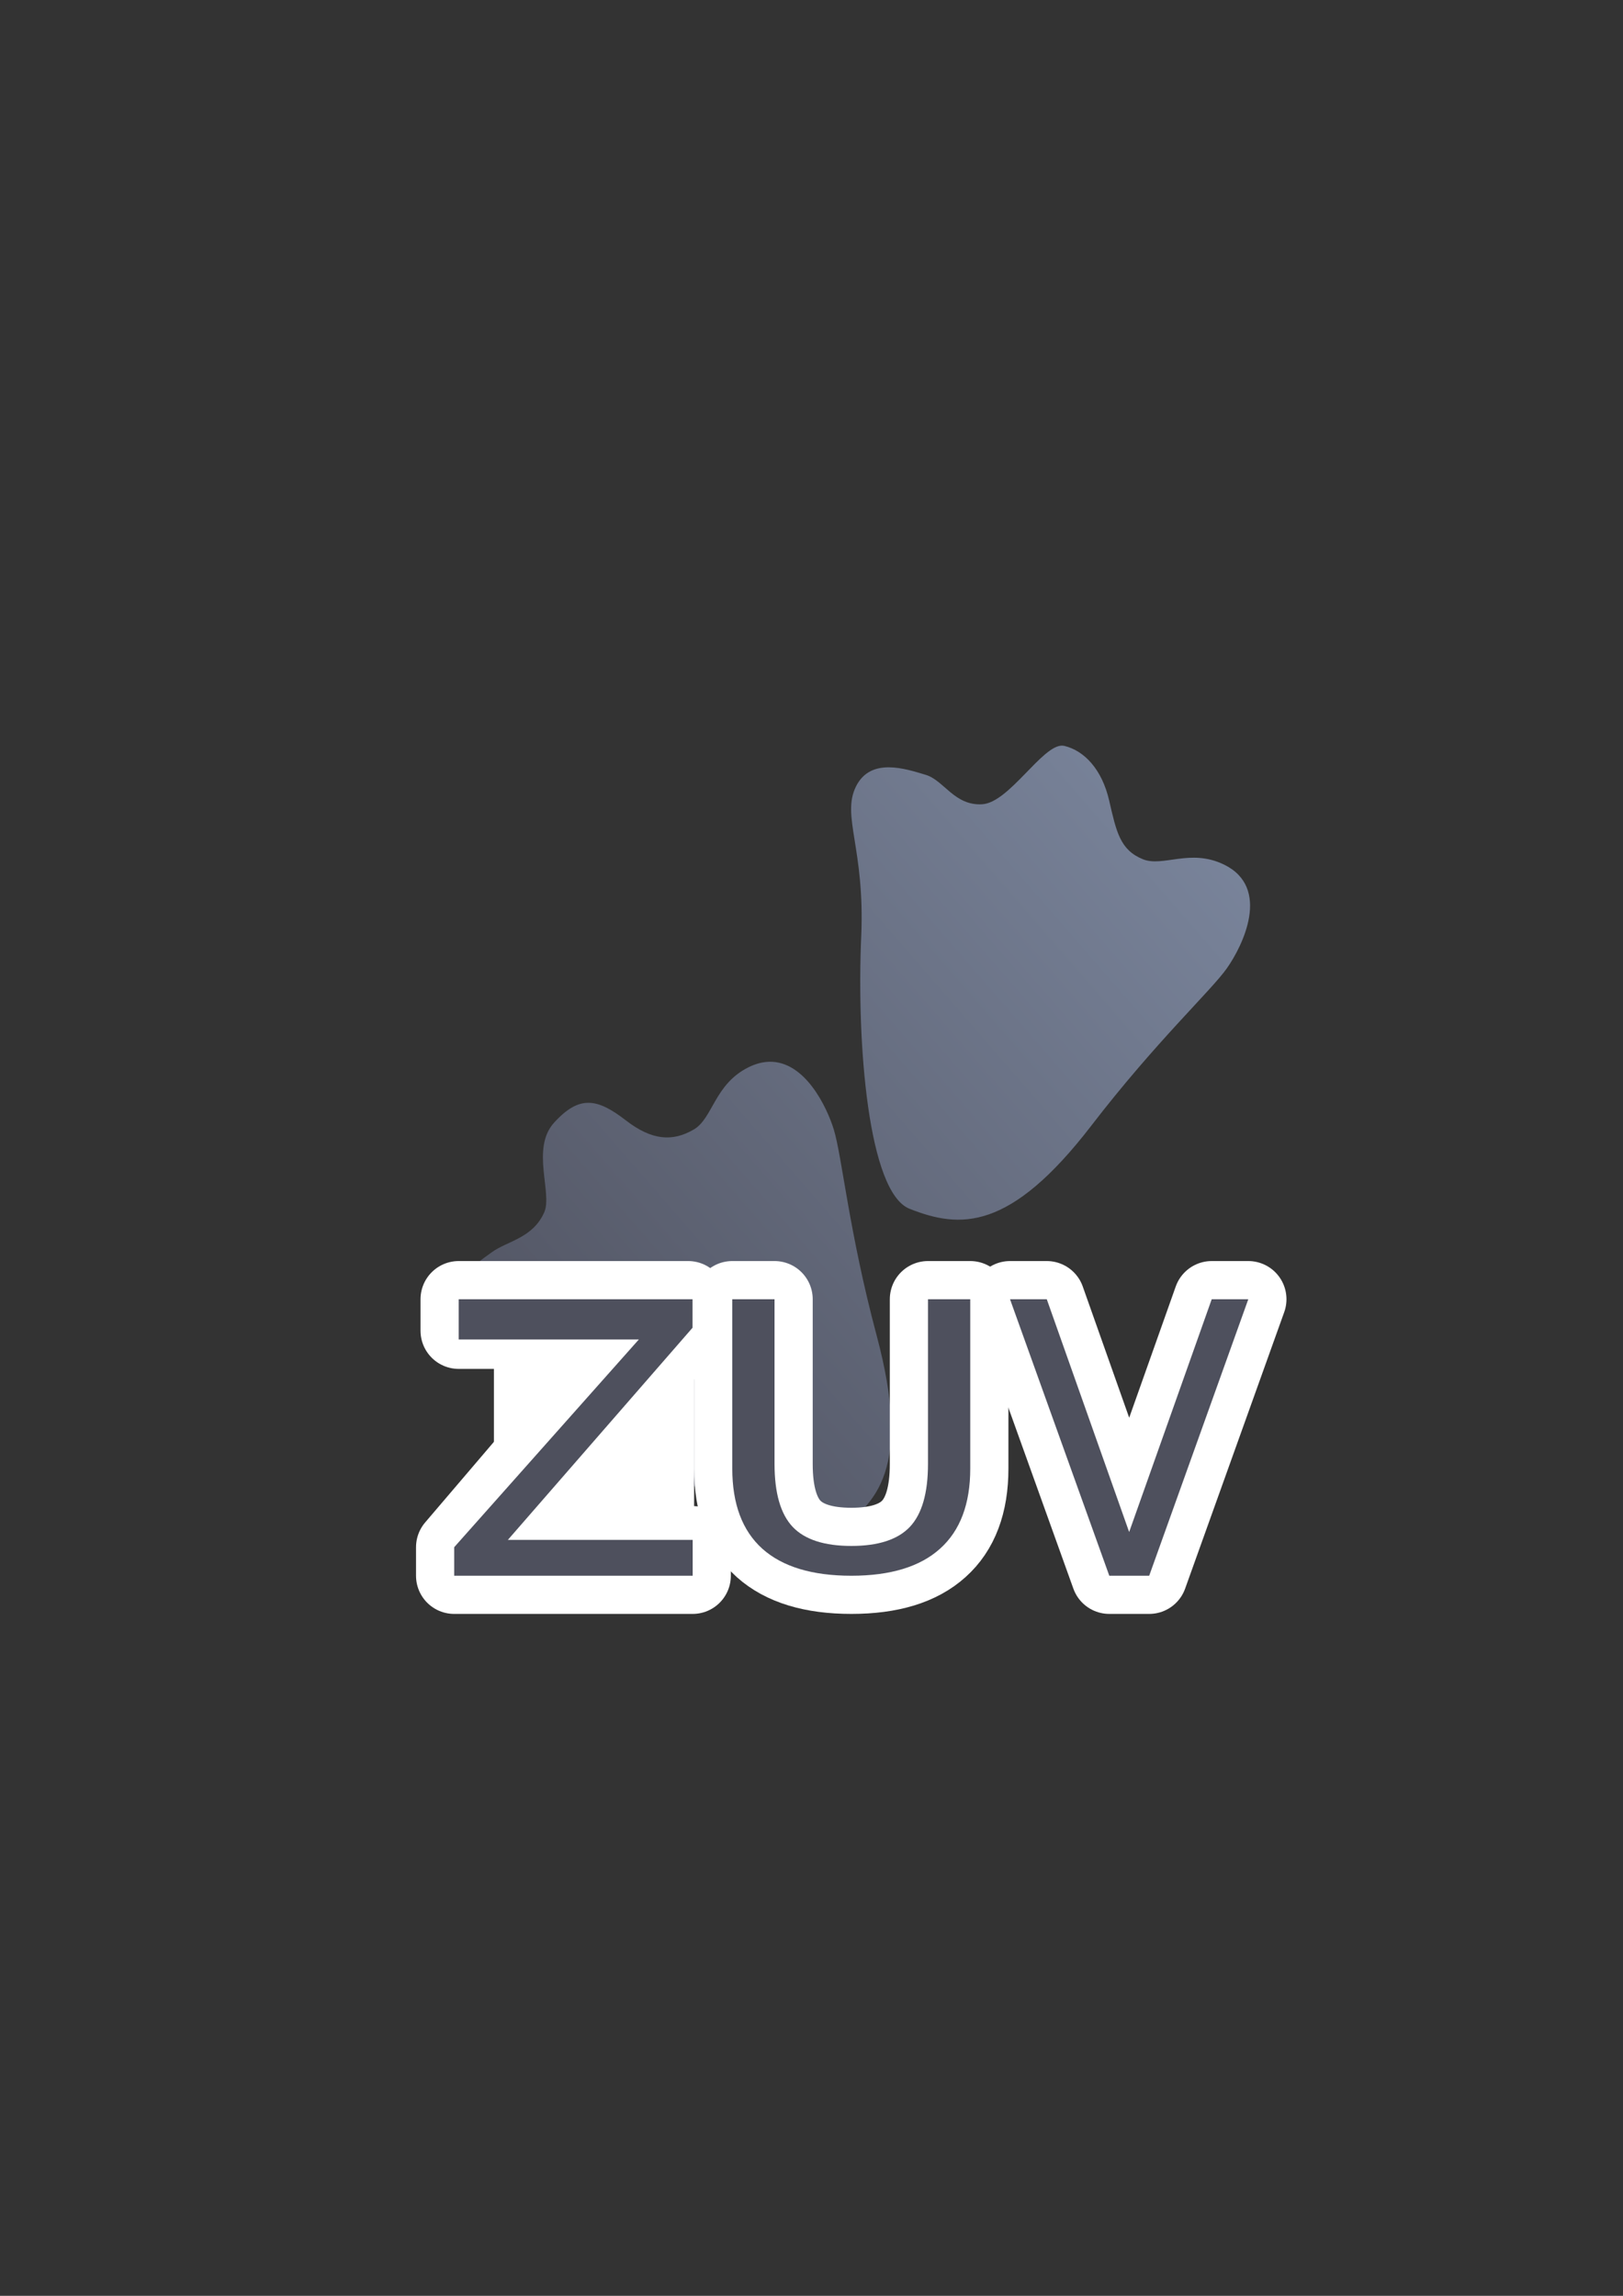 <?xml version="1.0" encoding="UTF-8" standalone="no"?>
<!-- Created with Inkscape (http://www.inkscape.org/) -->

<svg
   xmlns:dc="http://purl.org/dc/elements/1.1/"
   xmlns:cc="http://creativecommons.org/ns#"
   xmlns:rdf="http://www.w3.org/1999/02/22-rdf-syntax-ns#"
   xmlns:svg="http://www.w3.org/2000/svg"
   xmlns="http://www.w3.org/2000/svg"
   xmlns:xlink="http://www.w3.org/1999/xlink"
   xmlns:sodipodi="http://sodipodi.sourceforge.net/DTD/sodipodi-0.dtd"
   xmlns:inkscape="http://www.inkscape.org/namespaces/inkscape"
   width="210mm"
   height="297mm"
   viewBox="0 0 744.094 1052.362"
   id="svg2"
   version="1.1"
   inkscape:version="0.91 r13725"
   inkscape:export-xdpi="4.9507666"
   inkscape:export-ydpi="4.9507666"
   sodipodi:docname="linux-ZUV.svg"
   inkscape:export-filename="C:\Users\johannes\Documents\Arbeit\RRZE\github3\bicons\22x22\logos\linux-ZUV.png">
  <rect x="0" y="0" width="744.094" height="1052.362" fill="#333333" stroke="none"/>
  <title
     id="title4195">linux ZUV</title>
  <defs
     id="defs4">
    <linearGradient
       id="linearGradient2224">
      <stop
         id="stop2226"
         offset="0"
         style="stop-color:#7c7c7c;stop-opacity:1;" />
      <stop
         id="stop2228"
         offset="1"
         style="stop-color:#b8b8b8;stop-opacity:1;" />
    </linearGradient>
    <linearGradient
       id="linearGradient15218">
      <stop
         id="stop15220"
         offset="0"
         style="stop-color:#eeeeef;stop-opacity:1;" />
      <stop
         id="stop2736"
         offset="0.599"
         style="stop-color:#d3d7cf;stop-opacity:1;" />
      <stop
         id="stop2738"
         offset="0.828"
         style="stop-color:#ffffff;stop-opacity:1;" />
      <stop
         id="stop15222"
         offset="1"
         style="stop-color:#d3d7cf;stop-opacity:1;" />
    </linearGradient>
    <pattern
       y="0"
       x="0"
       height="6"
       width="6"
       patternUnits="userSpaceOnUse"
       id="EMFhbasepattern" />
    <pattern
       y="0"
       x="0"
       height="6"
       width="6"
       patternUnits="userSpaceOnUse"
       id="EMFhbasepattern-5" />
    <linearGradient
       id="linearGradient3881">
      <stop
         style="stop-color:#d3d7cf;stop-opacity:1;"
         offset="0"
         id="stop3883" />
      <stop
         style="stop-color:#252525;stop-opacity:1;"
         offset="1"
         id="stop3885" />
    </linearGradient>
    <linearGradient
       id="linearGradient3889">
      <stop
         style="stop-color:#888a85;stop-opacity:1;"
         offset="0"
         id="stop3891" />
      <stop
         style="stop-color:#252525;stop-opacity:0;"
         offset="1"
         id="stop3893" />
    </linearGradient>
    <linearGradient
       id="linearGradient3857">
      <stop
         style="stop-color:#fce94f;stop-opacity:1;"
         offset="0"
         id="stop3859" />
      <stop
         style="stop-color:#fcaf3e;stop-opacity:1;"
         offset="1"
         id="stop3861" />
    </linearGradient>
    <linearGradient
       id="linearGradient3956">
      <stop
         style="stop-color:#ffffff;stop-opacity:1;"
         offset="0"
         id="stop3958" />
      <stop
         style="stop-color:#252525;stop-opacity:1;"
         offset="1"
         id="stop3960" />
    </linearGradient>
    <linearGradient
       id="linearGradient3923">
      <stop
         style="stop-color:#babdb6;stop-opacity:1;"
         offset="0"
         id="stop3925" />
      <stop
         style="stop-color:#252525;stop-opacity:1;"
         offset="1"
         id="stop3927" />
    </linearGradient>
    <linearGradient
       inkscape:collect="always"
       xlink:href="#linearGradient4205"
       id="linearGradient4211"
       x1="561.443"
       y1="367.883"
       x2="208.231"
       y2="674.767"
       gradientUnits="userSpaceOnUse"
       gradientTransform="translate(69.588,181.874)" />
    <linearGradient
       inkscape:collect="always"
       id="linearGradient4205">
      <stop
         style="stop-color:#7a859c;stop-opacity:1;"
         offset="0"
         id="stop4207" />
      <stop
         style="stop-color:#4e505d;stop-opacity:1"
         offset="1"
         id="stop4209" />
    </linearGradient>
  </defs>
  <sodipodi:namedview
     id="base"
     pagecolor="#ffffff"
     bordercolor="#666666"
     borderopacity="1.0"
     inkscape:pageopacity="0.0"
     inkscape:pageshadow="2"
     inkscape:zoom="0.70710678"
     inkscape:cx="246.48839"
     inkscape:cy="456.61516"
     inkscape:document-units="px"
     inkscape:current-layer="layer1"
     showgrid="false"
     showguides="true"
     inkscape:guide-bbox="true"
     inkscape:window-width="1366"
     inkscape:window-height="721"
     inkscape:window-x="-4"
     inkscape:window-y="-4"
     inkscape:window-maximized="1"
     inkscape:snap-bbox="true"
     inkscape:bbox-paths="true"
     inkscape:bbox-nodes="true">
    <sodipodi:guide
       position="560,730"
       orientation="0,1"
       id="guide3338" />
    <sodipodi:guide
       position="560,330"
       orientation="0,1"
       id="guide3340" />
    <sodipodi:guide
       position="190,475"
       orientation="1,0"
       id="guide3344" />
    <sodipodi:guide
       position="590,451"
       orientation="1,0"
       id="guide3346" />
    <inkscape:grid
       type="xygrid"
       id="grid3440" />
    <sodipodi:guide
       position="-111.016,704.985"
       orientation="0,1"
       id="guide4151" />
    <sodipodi:guide
       position="54.25,355"
       orientation="0,1"
       id="guide4153" />
    <sodipodi:guide
       position="215,442"
       orientation="1,0"
       id="guide4155" />
    <sodipodi:guide
       position="564.978,467.398"
       orientation="1,0"
       id="guide4157" />
  </sodipodi:namedview>
  <g
     inkscape:label="Ebene 1"
     inkscape:groupmode="layer"
     id="layer1">
    <g
       id="g4258"
       transform="translate(-69.588,-181.874)">
      <path
         inkscape:connector-curvature="0"
         id="path4231"
         d="m 556.67,523.656 c -9.238,-0.35 -24.393,26.108 -36.748,26.873 -12.754,0.79 -17.529,-10.968 -25.904,-13.477 -9.277,-2.778 -25.305,-8.217 -32.016,5.369 -6.71,13.586 4.204,28.373 2.428,68.742 -2.156,49.009 3.19,117.25 22.141,124.787 23.148,9.207 46.059,10.384 83.367,-38.119 29.604,-38.487 54.743,-61.693 62.062,-72.008 7.32,-10.315 20.542,-37.085 -1.307,-47.67 -15.388,-7.455 -27.939,1.309 -37.143,-2.424 -10.483,-4.252 -12.144,-12.604 -15.453,-26.932 -3.309,-14.328 -11.42,-22.821 -20.553,-25.023 -0.285,-0.069 -0.577,-0.108 -0.875,-0.119 z M 422.309,668.57 c -3.017,0.064 -6.248,0.859 -9.689,2.588 -15.514,7.792 -16.209,23.317 -24.902,28.426 -9.903,5.819 -19.438,4.945 -31.248,-4.189 -13.032,-10.079 -21.276,-11.646 -32.859,1.1 -10.695,11.768 -0.654,32.344 -4.5,41.068 -5.233,11.872 -16.857,13.12 -24.053,18.318 -7.97,5.758 -22.255,15.313 -15.455,29.113 6.8,13.801 25.457,14.142 56.885,40.516 38.154,32.018 96.439,69.875 114.221,59.264 21.72,-12.961 36.822,-30.693 20.795,-90.721 -12.718,-47.632 -15.88,-82.225 -19.668,-94.496 -3.196,-10.353 -13.235,-31.33 -29.525,-30.986 z"
         style="fill:url(#linearGradient4211);fill-opacity:1;fill-rule:evenodd;stroke:none;stroke-width:1px;stroke-linecap:butt;stroke-linejoin:miter;stroke-opacity:1" />
      <rect
         y="795.65"
         x="296.032"
         height="90.943"
         width="91.783"
         id="rect4270"
         style="color:#000000;clip-rule:nonzero;display:inline;overflow:visible;visibility:visible;opacity:1;isolation:auto;mix-blend-mode:normal;color-interpolation:sRGB;color-interpolation-filters:linearRGB;solid-color:#000000;solid-opacity:1;fill:#ffffff;fill-opacity:1;fill-rule:nonzero;stroke:none;stroke-width:35;stroke-linecap:butt;stroke-linejoin:round;stroke-miterlimit:4;stroke-dasharray:none;stroke-dashoffset:0;stroke-opacity:1;color-rendering:auto;image-rendering:auto;shape-rendering:auto;text-rendering:auto;enable-background:accumulate" />
      <rect
         y="504.237"
         x="259.65"
         height="399.929"
         width="399.938"
         id="rect4237"
         style="color:#000000;clip-rule:nonzero;display:inline;overflow:visible;visibility:visible;opacity:1;isolation:auto;mix-blend-mode:normal;color-interpolation:sRGB;color-interpolation-filters:linearRGB;solid-color:#000000;solid-opacity:1;fill:none;fill-opacity:1;fill-rule:nonzero;stroke:none;stroke-width:10;stroke-linecap:butt;stroke-linejoin:round;stroke-miterlimit:4;stroke-dasharray:none;stroke-dashoffset:0;stroke-opacity:1;color-rendering:auto;image-rendering:auto;shape-rendering:auto;text-rendering:auto;enable-background:accumulate" />
      <path
         inkscape:connector-curvature="0"
         id="path4251"
         style="font-style:normal;font-weight:normal;font-size:medium;line-height:125%;font-family:sans-serif;text-align:center;letter-spacing:0px;word-spacing:0px;text-anchor:middle;fill:#4e505d;fill-opacity:1;stroke:#ffffff;stroke-width:35;stroke-linecap:butt;stroke-linejoin:round;stroke-miterlimit:4;stroke-dasharray:none;stroke-opacity:1"
         d="m 279.882,777.42 105.209,0 0,13.074 -84.669,99.24 86.732,0 0,14.432 -109.334,0 0,-13.074 84.669,-99.24 -82.606,0 0,-14.432 z" />
      <path
         inkscape:connector-curvature="0"
         id="path4253"
         style="font-style:normal;font-weight:normal;font-size:medium;line-height:125%;font-family:sans-serif;text-align:center;letter-spacing:0px;word-spacing:0px;text-anchor:middle;fill:#4e505d;fill-opacity:1;stroke:#ffffff;stroke-width:35;stroke-linecap:butt;stroke-linejoin:round;stroke-miterlimit:4;stroke-dasharray:none;stroke-opacity:1"
         d="m 405.314,777.42 19.377,0 0,75.531 q 0,19.986 8.305,28.813 8.305,8.744 26.918,8.744 18.518,0 26.823,-8.744 8.305,-8.827 8.305,-28.813 l 0,-75.531 19.377,0 0,77.613 q 0,24.316 -13.841,36.724 -13.745,12.408 -40.663,12.408 -27.014,0 -40.854,-12.408 -13.745,-12.408 -13.745,-36.724 l 0,-77.613 z" />
      <path
         inkscape:connector-curvature="0"
         id="path4255"
         style="font-style:normal;font-weight:normal;font-size:medium;line-height:125%;font-family:sans-serif;text-align:center;letter-spacing:0px;word-spacing:0px;text-anchor:middle;fill:#4e505d;fill-opacity:1;stroke:#ffffff;stroke-width:35;stroke-linecap:butt;stroke-linejoin:round;stroke-miterlimit:4;stroke-dasharray:none;stroke-opacity:1"
         d="m 578.166,904.165 -45.518,-126.745 16.85,0 37.772,106.711 37.852,-106.711 16.77,0 -45.438,126.745 -18.287,0 z" />
      <path
         sodipodi:nodetypes="ccccccccccc"
         d="m 279.882,777.42 107.209,0 0,13.074 -84.669,97.24 84.732,0 0,16.432 -109.334,0 0,-13.074 84.669,-95.24 -82.606,0 z"
         style="font-style:normal;font-weight:normal;font-size:medium;line-height:125%;font-family:sans-serif;text-align:center;letter-spacing:0px;word-spacing:0px;text-anchor:middle;fill:#4e505d;fill-opacity:1;stroke:none;stroke-width:1px;stroke-linecap:butt;stroke-linejoin:miter;stroke-opacity:1"
         id="path4235"
         inkscape:connector-curvature="0" />
      <path
         d="m 405.314,777.42 19.377,0 0,75.531 q 0,19.986 8.305,28.813 8.305,8.744 26.918,8.744 18.518,0 26.823,-8.744 8.305,-8.827 8.305,-28.813 l 0,-75.531 19.377,0 0,77.613 q 0,24.316 -13.841,36.724 -13.745,12.408 -40.663,12.408 -27.014,0 -40.854,-12.408 -13.745,-12.408 -13.745,-36.724 l 0,-77.613 z"
         style="font-style:normal;font-weight:normal;font-size:medium;line-height:125%;font-family:sans-serif;text-align:center;letter-spacing:0px;word-spacing:0px;text-anchor:middle;fill:#4e505d;fill-opacity:1;stroke:none;stroke-width:1px;stroke-linecap:butt;stroke-linejoin:miter;stroke-opacity:1"
         id="path4237"
         inkscape:connector-curvature="0" />
      <path
         d="m 578.166,904.165 -45.518,-126.745 16.85,0 37.772,106.711 37.852,-106.711 16.77,0 -45.438,126.745 -18.287,0 z"
         style="font-style:normal;font-weight:normal;font-size:medium;line-height:125%;font-family:sans-serif;text-align:center;letter-spacing:0px;word-spacing:0px;text-anchor:middle;fill:#4e505d;fill-opacity:1;stroke:none;stroke-width:1px;stroke-linecap:butt;stroke-linejoin:miter;stroke-opacity:1"
         id="path4239"
         inkscape:connector-curvature="0" />
    </g>
  </g>
</svg>
